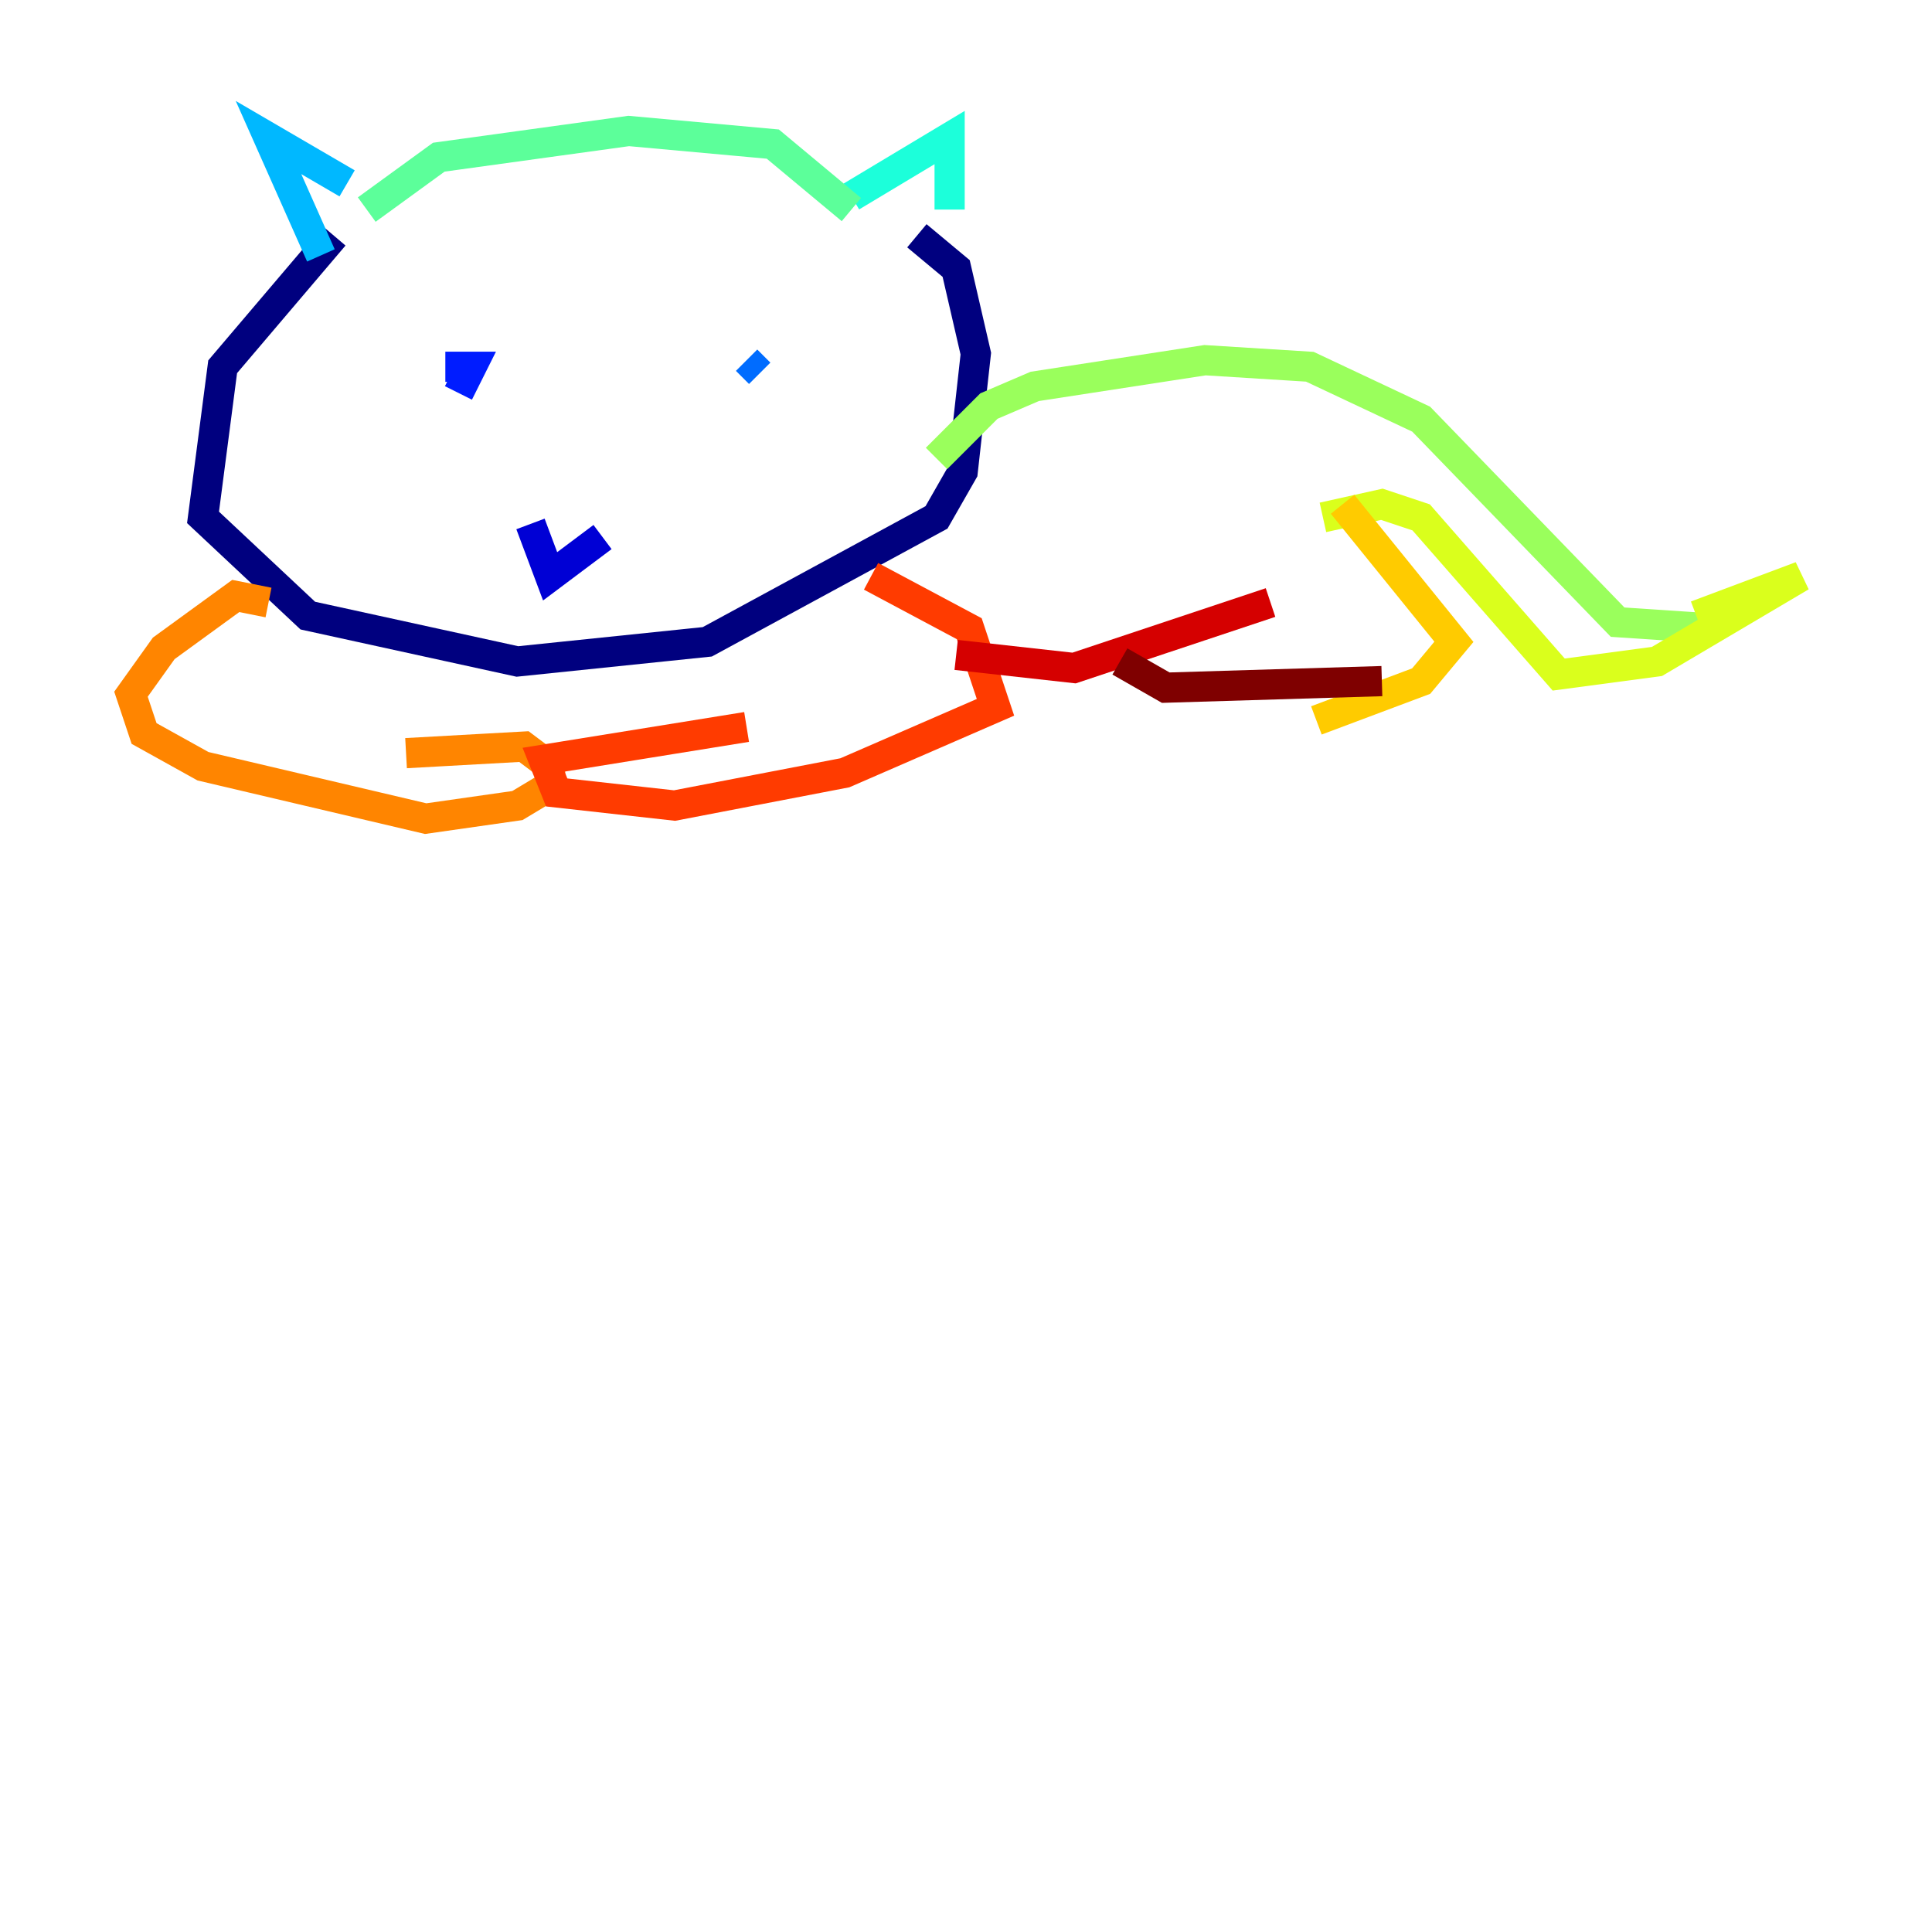 <?xml version="1.0" encoding="utf-8" ?>
<svg baseProfile="tiny" height="128" version="1.2" viewBox="0,0,128,128" width="128" xmlns="http://www.w3.org/2000/svg" xmlns:ev="http://www.w3.org/2001/xml-events" xmlns:xlink="http://www.w3.org/1999/xlink"><defs /><polyline fill="none" points="22.129,15.62 14.752,24.298 13.451,34.278 20.393,40.786 34.278,43.824 46.861,42.522 62.047,34.278 63.783,31.241 64.651,23.43 63.349,17.79 60.746,15.62" stroke="#00007f" stroke-width="2" /><polyline fill="none" points="35.146,34.712 36.447,38.183 39.919,35.58" stroke="#0000d5" stroke-width="2" /><polyline fill="none" points="30.373,26.034 31.241,24.298 29.505,24.298" stroke="#001cff" stroke-width="2" /><polyline fill="none" points="49.464,23.864 50.332,24.732" stroke="#006cff" stroke-width="2" /><polyline fill="none" points="21.261,16.922 17.79,9.112 22.997,12.149" stroke="#00b8ff" stroke-width="2" /><polyline fill="none" points="56.407,13.017 62.915,9.112 62.915,13.885" stroke="#1cffda" stroke-width="2" /><polyline fill="none" points="24.298,13.885 29.071,10.414 41.654,8.678 51.2,9.546 56.407,13.885" stroke="#5cff9a" stroke-width="2" /><polyline fill="none" points="62.047,30.373 65.519,26.902 68.556,25.6 79.837,23.864 86.78,24.298 94.156,27.77 107.173,41.22 113.681,41.654" stroke="#9aff5c" stroke-width="2" /><polyline fill="none" points="112.38,40.786 119.322,38.183 109.776,43.824 103.268,44.691 94.156,34.278 91.552,33.41 87.647,34.278" stroke="#daff1c" stroke-width="2" /><polyline fill="none" points="88.949,33.41 96.325,42.522 94.156,45.125 87.214,47.729" stroke="#ffcb00" stroke-width="2" /><polyline fill="none" points="17.79,39.919 15.62,39.485 10.848,42.956 8.678,45.993 9.546,48.597 13.451,50.766 28.203,54.237 34.278,53.37 36.447,52.068 36.447,50.766 34.712,49.464 26.902,49.898" stroke="#ff8500" stroke-width="2" /><polyline fill="none" points="57.709,38.183 64.217,41.654 65.953,46.861 55.973,51.2 44.691,53.37 36.881,52.502 36.014,50.332 49.464,48.163" stroke="#ff3b00" stroke-width="2" /><polyline fill="none" points="63.349,43.39 71.159,44.258 84.176,39.919" stroke="#d50000" stroke-width="2" /><polyline fill="none" points="74.197,43.824 77.234,45.559 91.552,45.125" stroke="#7f0000" stroke-width="2" /></svg>